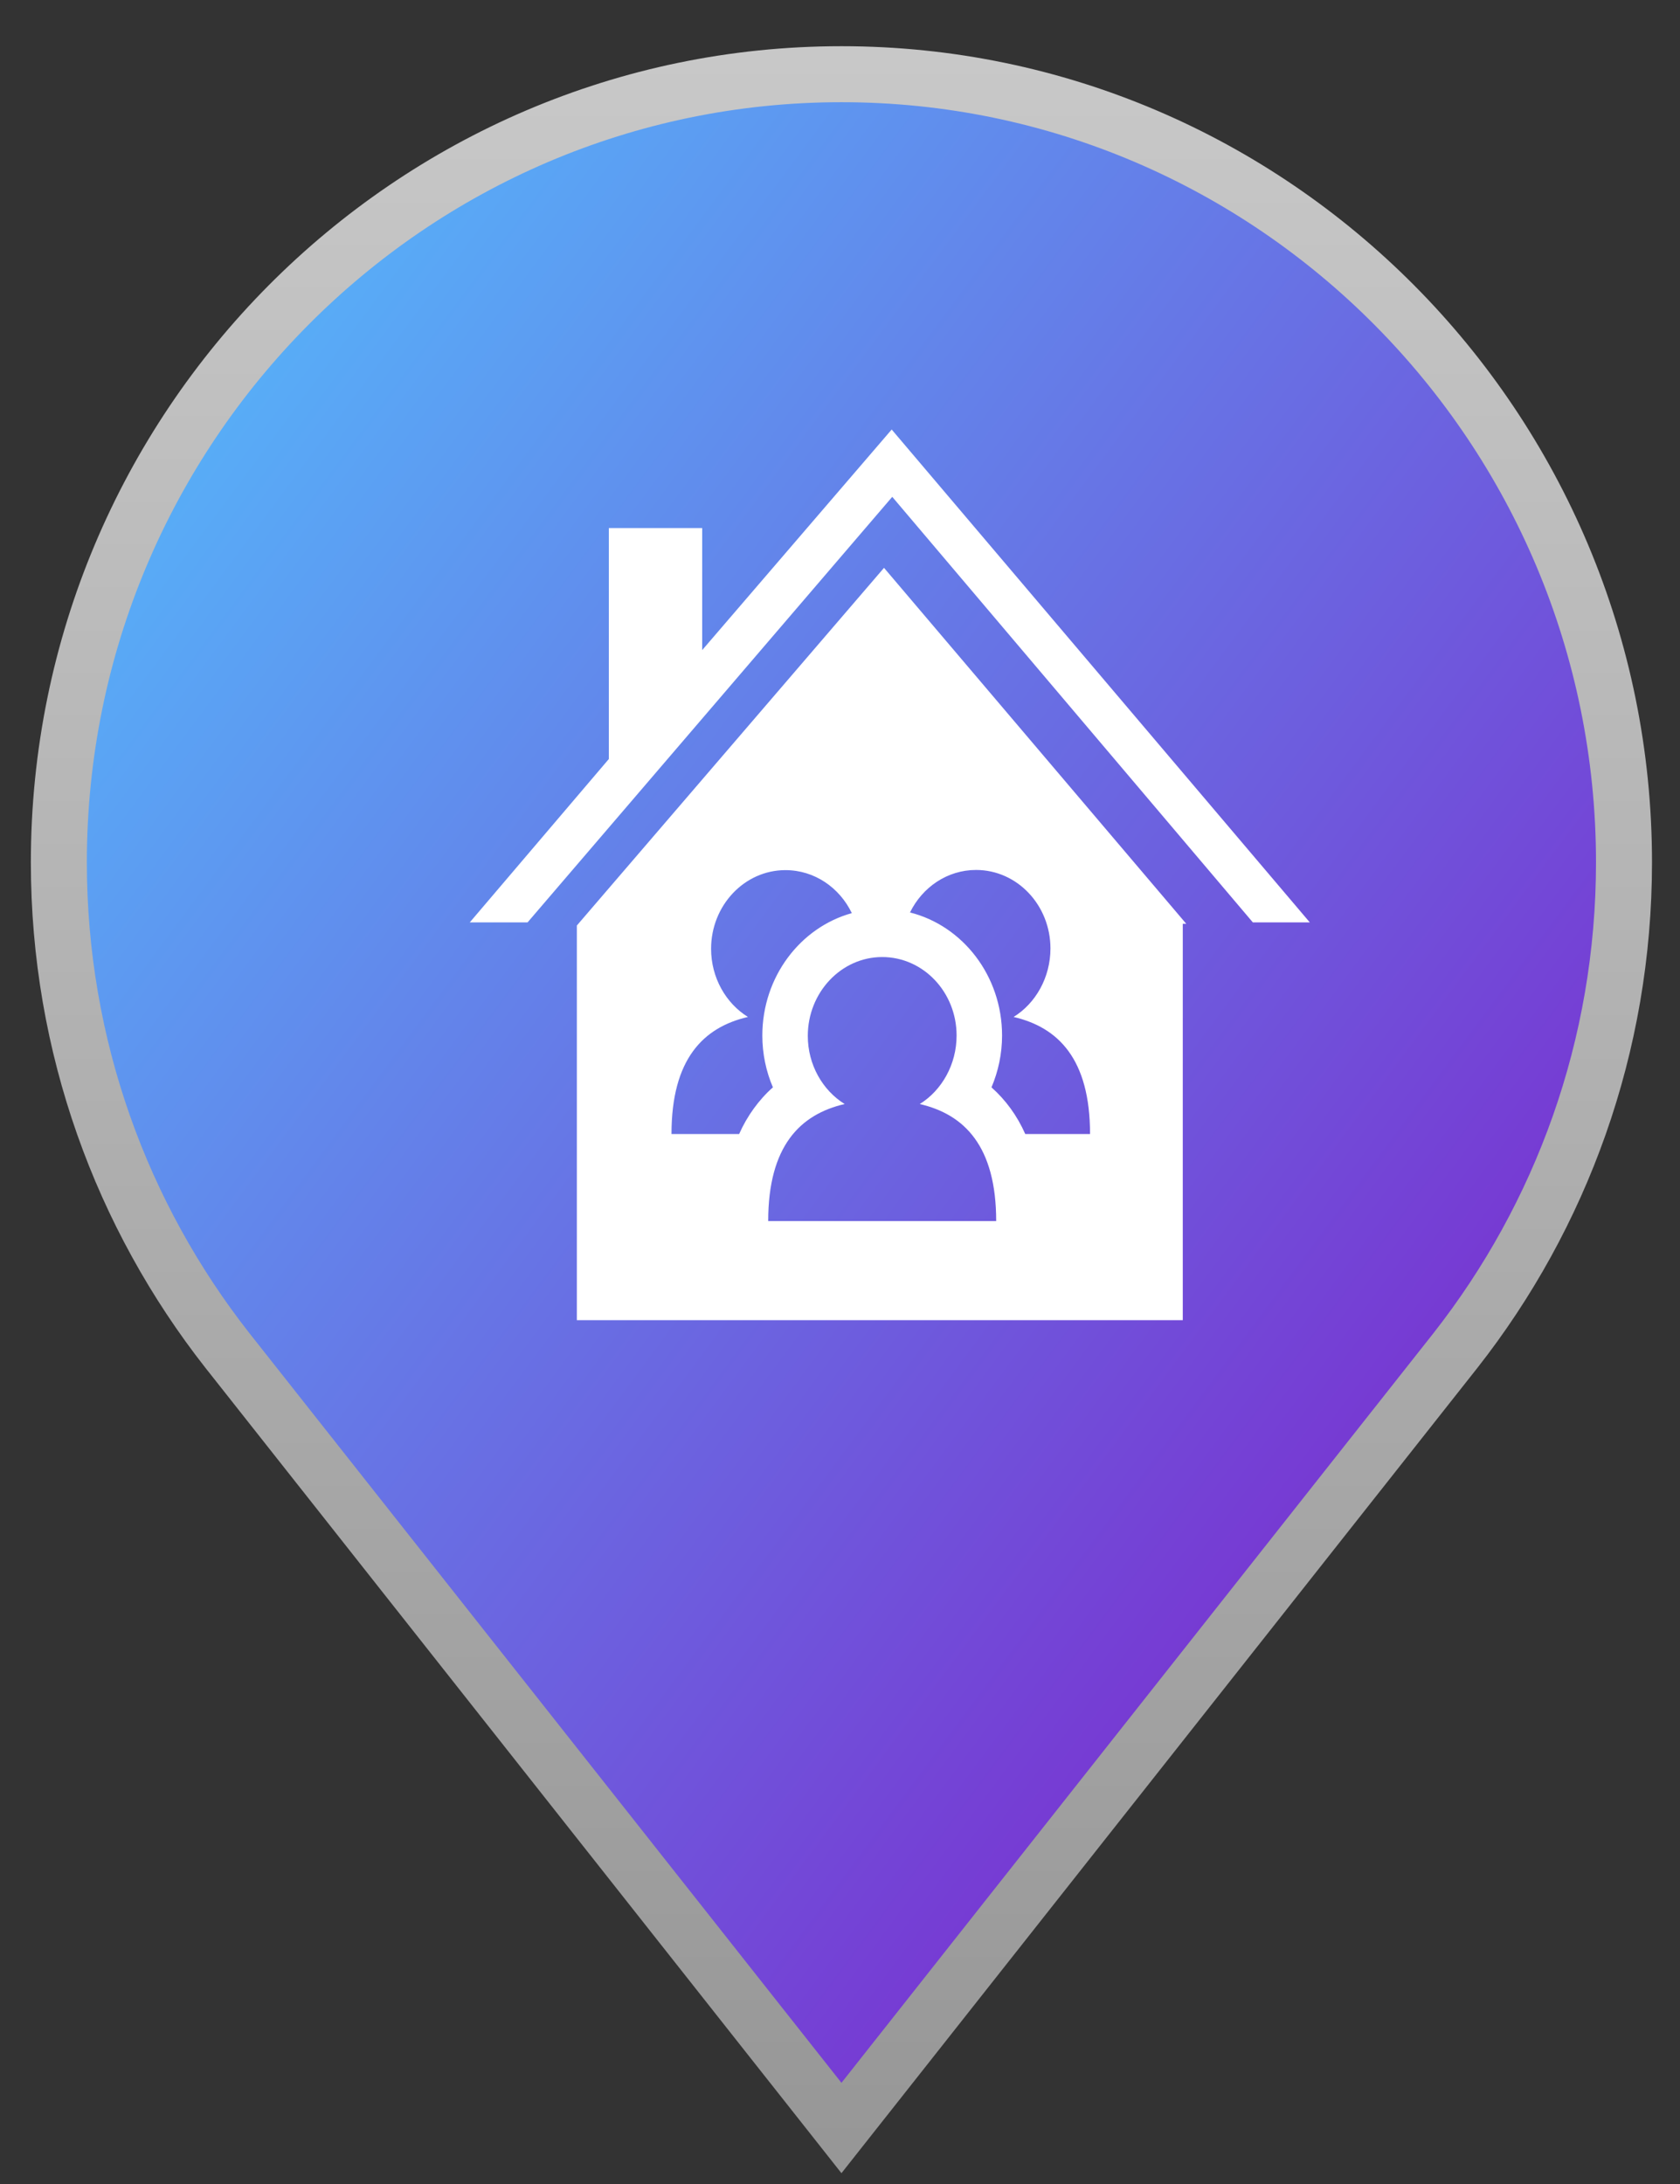 <?xml version="1.0" encoding="UTF-8"?>
<svg width="30px" height="39px" viewBox="0 0 30 39" version="1.1" xmlns="http://www.w3.org/2000/svg" xmlns:xlink="http://www.w3.org/1999/xlink">
    <rect x="0" y="0" width="30" height="39" fill="#333333" stroke="none"/>
    <!-- Generator: Sketch 46.2 (44496) - http://www.bohemiancoding.com/sketch -->
    <title>logo</title>
    <desc>Created with Sketch.</desc>
    <defs>
        <linearGradient x1="0%" y1="0%" x2="102%" y2="101%" id="linearGradient-1">
            <stop stop-color="#51C7FF" offset="0%"></stop>
            <stop stop-color="#8407C3" offset="100%"></stop>
        </linearGradient>
        <linearGradient x1="50%" y1="0%" x2="50%" y2="100%" id="linearGradient-2">
            <stop stop-color="#C8C8C8" offset="0%"></stop>
            <stop stop-color="#979797" offset="100%"></stop>
        </linearGradient>
    </defs>
    <g id="Not-Logged" stroke="none" stroke-width="1" fill="none" fill-rule="evenodd">
        <g id="Index" transform="translate(-797, -425)" fill-rule="nonzero">
            <g id="map" transform="translate(414, 101)">
                <g id="logo" transform="translate(382, 323)">
                    <path d="M16.026,2.325 C8.32,2.325 2.051,8.638 2.051,16.399 C2.051,19.688 3.177,22.716 5.06,25.115 L16.026,39 L26.991,25.115 C28.874,22.716 30,19.688 30,16.399 C30,8.638 23.731,2.325 16.026,2.325 Z" id="Shape" stroke="url(#linearGradient-2)" stroke-width="1" fill="url(#linearGradient-1)"></path>
                    <g id="logo&gt;home" transform="translate(6.154, 6.199)" fill="#FFFFFF">
                        <polygon id="Shape" points="10.779 3.673 17.218 11.272 18.235 11.272 10.769 2.471 7.385 6.41 7.385 4.231 5.718 4.231 5.718 8.355 3.235 11.272 4.267 11.272"></polygon>
                        <path d="M10.632,4.941 L5.147,11.328 L5.147,18.375 L15.967,18.375 L15.967,11.297 L16.029,11.297 L10.632,4.941 Z M8.306,14.597 C8.205,14.736 8.118,14.887 8.045,15.051 L6.837,15.051 C6.837,13.71 7.407,13.145 8.202,12.961 C7.808,12.717 7.544,12.26 7.544,11.744 C7.544,10.97 8.139,10.339 8.872,10.339 C9.39,10.339 9.838,10.651 10.057,11.107 C9.139,11.361 8.459,12.244 8.459,13.293 C8.459,13.616 8.525,13.931 8.648,14.218 C8.521,14.33 8.408,14.456 8.306,14.597 Z M9.929,14.516 C9.536,14.272 9.271,13.815 9.271,13.299 C9.271,12.525 9.866,11.891 10.6,11.891 C11.333,11.891 11.928,12.518 11.928,13.293 C11.928,13.809 11.663,14.273 11.27,14.516 C12.064,14.7 12.635,15.265 12.635,16.606 L8.564,16.606 C8.564,15.265 9.134,14.7 9.929,14.516 Z M13.154,15.051 C13.081,14.887 12.994,14.735 12.893,14.596 C12.791,14.456 12.677,14.33 12.551,14.218 C12.673,13.931 12.74,13.616 12.74,13.293 C12.74,12.227 12.038,11.332 11.096,11.095 C11.317,10.644 11.762,10.336 12.276,10.336 C13.009,10.336 13.604,10.964 13.604,11.738 C13.604,12.254 13.34,12.718 12.946,12.961 C13.741,13.146 14.311,13.71 14.311,15.051 L13.154,15.051 L13.154,15.051 Z" id="Shape"></path>
                    </g>
                </g>
            </g>
        </g>
    </g>
</svg>